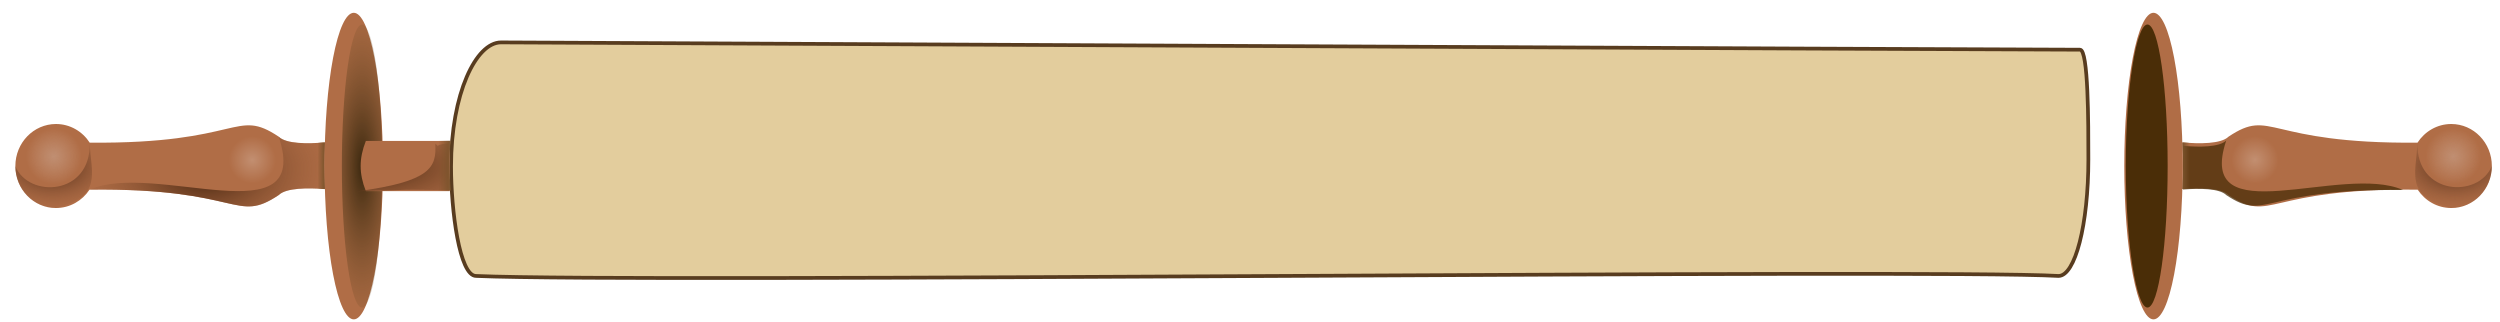 <svg width="163" height="21" viewBox="0 0 163 21" fill="none" xmlns="http://www.w3.org/2000/svg">
<g filter="url(#filter0_f_12_3)">
<path d="M135.619 3.24C136.162 3.24 136.162 7.998 136.162 10.378C136.162 14.661 135.301 17.992 134.215 17.992C126.069 17.516 41.899 18.468 31.038 17.992C29.952 17.992 29.409 13.709 29.409 10.854C29.409 6.095 31.038 2.764 32.667 2.764C33.586 2.764 130.186 3.24 135.616 3.24H135.619Z" fill="#E3CD9D"/>
<path d="M135.619 3.24C136.162 3.24 136.162 7.998 136.162 10.378C136.162 14.661 135.301 17.992 134.215 17.992C126.069 17.516 41.899 18.468 31.038 17.992C29.952 17.992 29.409 13.709 29.409 10.854C29.409 6.095 31.038 2.764 32.667 2.764C33.586 2.764 130.186 3.24 135.616 3.24H135.619Z" stroke="#583C1F" stroke-width="0.243" stroke-linecap="round" stroke-linejoin="round"/>
</g>
<path d="M18.173 12.718C15.317 14.622 15.793 12.242 5.837 12.367C5.36 13.089 4.558 13.563 3.65 13.563C2.188 13.563 1.002 12.336 1.002 10.824C1.002 9.312 2.188 8.085 3.65 8.085C4.567 8.085 5.375 8.568 5.85 9.302C15.793 9.387 15.317 7.007 18.173 8.911C18.649 9.387 20.076 9.387 21.184 9.282C21.184 9.709 21.184 11.903 21.184 12.331C20.076 12.242 18.649 12.242 18.173 12.718Z" fill="#B06D46"/>
<path d="M24.969 10.829C24.969 13.48 24.769 16.022 24.412 17.896C24.055 19.77 23.57 20.823 23.066 20.823C22.561 20.823 22.076 19.77 21.719 17.896C21.362 16.022 21.162 13.48 21.162 10.829C21.162 8.178 21.362 5.636 21.719 3.762C22.076 1.887 22.561 0.834 23.066 0.834C23.57 0.834 24.055 1.887 24.412 3.762C24.769 5.636 24.969 8.178 24.969 10.829Z" fill="#B06D46"/>
<g filter="url(#filter1_f_12_3)">
<path d="M24.92 10.827C24.92 13.275 24.782 15.622 24.535 17.352C24.288 19.083 23.953 20.055 23.604 20.055C23.255 20.055 22.921 19.083 22.674 17.352C22.427 15.622 22.288 13.275 22.288 10.827C22.288 8.38 22.427 6.033 22.674 4.302C22.921 2.572 23.255 1.6 23.604 1.6C23.953 1.6 24.288 2.572 24.535 4.302C24.782 6.033 24.92 8.38 24.92 10.827Z" fill="url(#paint0_radial_12_3)"/>
</g>
<g filter="url(#filter2_f_12_3)">
<path d="M18.173 12.718C15.317 14.622 15.793 12.242 5.837 12.367C10.097 10.474 20.382 15.544 18.173 8.911C18.649 9.387 20.077 9.387 21.184 9.282C21.184 9.71 21.185 11.903 21.185 12.331C20.077 12.242 18.649 12.242 18.173 12.718Z" fill="url(#paint1_radial_12_3)"/>
</g>
<path d="M21.181 9.287H20.698V12.324H21.181C21.123 11.33 21.104 10.312 21.181 9.287Z" fill="url(#paint2_linear_12_3)"/>
<g filter="url(#filter3_f_12_3)">
<path d="M3.648 13.565C2.186 13.565 1 12.338 1 10.827C1.831 12.937 5.95 12.781 5.848 9.304C5.939 11.39 6.701 12.784 3.648 13.565Z" fill="url(#paint3_radial_12_3)"/>
</g>
<path opacity="0.232" d="M17.986 10.422C17.986 10.829 17.825 11.22 17.537 11.508C17.248 11.796 16.858 11.958 16.45 11.958C16.043 11.958 15.652 11.796 15.364 11.508C15.076 11.22 14.914 10.829 14.914 10.422C14.914 10.014 15.076 9.623 15.364 9.335C15.652 9.047 16.043 8.885 16.45 8.885C16.858 8.885 17.248 9.047 17.537 9.335C17.825 9.623 17.986 10.014 17.986 10.422Z" fill="url(#paint4_radial_12_3)"/>
<path opacity="0.712" d="M5.326 10.196C5.326 10.677 5.134 11.139 4.794 11.48C4.453 11.82 3.992 12.011 3.51 12.011C3.029 12.011 2.567 11.82 2.226 11.48C1.886 11.139 1.694 10.677 1.694 10.196C1.694 9.714 1.886 9.252 2.226 8.912C2.567 8.571 3.029 8.38 3.51 8.38C3.992 8.38 4.453 8.571 4.794 8.912C5.134 9.252 5.326 9.714 5.326 10.196Z" fill="url(#paint5_radial_12_3)"/>
<path d="M29.319 12.461V9.19H23.854C23.4 10.35 23.4 11.302 23.854 12.461H29.319Z" fill="#B06D46"/>
<g filter="url(#filter4_f_12_3)">
<path d="M23.297 12.471C28.111 11.835 28.475 10.899 28.379 9.364C28.96 9.84 27.89 9.456 29.242 9.351C29.242 9.779 29.242 11.972 29.242 12.4C25.17 12.343 27.921 12.363 23.297 12.471Z" fill="url(#paint6_radial_12_3)"/>
</g>
<path d="M29.391 9.182H28.574V12.428H29.391C29.293 11.366 29.26 10.277 29.391 9.182Z" fill="url(#paint7_linear_12_3)"/>
<path d="M145.299 12.718C148.154 14.622 147.678 12.242 157.634 12.367C158.111 13.089 158.913 13.563 159.822 13.563C161.283 13.563 162.469 12.336 162.469 10.824C162.469 9.312 161.283 8.085 159.822 8.085C158.905 8.085 158.096 8.568 157.621 9.302C147.678 9.387 148.154 7.007 145.299 8.911C144.823 9.387 143.395 9.387 142.287 9.282C142.287 9.709 142.287 11.903 142.287 12.331C143.395 12.242 144.823 12.242 145.299 12.718Z" fill="#B06D46"/>
<path d="M138.502 10.829C138.502 13.48 138.703 16.022 139.06 17.896C139.417 19.77 139.901 20.823 140.406 20.823C140.911 20.823 141.395 19.77 141.752 17.896C142.109 16.022 142.31 13.48 142.31 10.829C142.31 8.178 142.109 5.636 141.752 3.762C141.395 1.887 140.911 0.834 140.406 0.834C139.901 0.834 139.417 1.887 139.06 3.762C138.703 5.636 138.502 8.178 138.502 10.829Z" fill="#B06D46"/>
<g filter="url(#filter5_f_12_3)">
<path d="M138.6 10.801C138.6 15.895 139.288 20.053 140.015 20.053C140.741 20.053 141.331 15.919 141.331 10.826C141.331 5.732 140.741 1.598 140.015 1.598C139.288 1.598 138.6 5.707 138.6 10.801Z" fill="#4A2D07"/>
</g>
<g opacity="0.75" filter="url(#filter6_f_12_3)">
<path d="M145.151 12.719C147.82 14.499 147.375 12.274 156.683 12.39C152.7 10.621 143.086 15.361 145.151 9.16C144.706 9.605 143.371 9.605 142.335 9.506C142.335 9.906 142.335 11.957 142.335 12.357C143.371 12.274 144.706 12.274 145.151 12.719Z" fill="#4A2D07"/>
</g>
<path d="M142.291 9.287H142.774V12.324H142.291C142.349 11.33 142.368 10.312 142.291 9.287Z" fill="url(#paint8_linear_12_3)"/>
<g filter="url(#filter7_f_12_3)">
<path d="M159.819 13.561C161.281 13.561 162.467 12.334 162.467 10.822C161.636 12.932 157.517 12.777 157.618 9.299C157.527 11.386 156.766 12.779 159.819 13.561Z" fill="url(#paint9_radial_12_3)"/>
</g>
<path opacity="0.232" d="M145.485 10.422C145.485 10.829 145.647 11.22 145.935 11.508C146.223 11.796 146.614 11.958 147.021 11.958C147.429 11.958 147.82 11.796 148.108 11.508C148.396 11.22 148.558 10.829 148.558 10.422C148.558 10.014 148.396 9.623 148.108 9.335C147.82 9.047 147.429 8.885 147.021 8.885C146.614 8.885 146.223 9.047 145.935 9.335C145.647 9.623 145.485 10.014 145.485 10.422Z" fill="url(#paint10_radial_12_3)"/>
<path opacity="0.712" d="M158.141 10.196C158.141 10.677 158.332 11.139 158.673 11.48C159.013 11.82 159.475 12.011 159.957 12.011C160.438 12.011 160.9 11.82 161.241 11.48C161.581 11.139 161.772 10.677 161.772 10.196C161.772 9.714 161.581 9.252 161.241 8.912C160.9 8.571 160.438 8.38 159.957 8.38C159.475 8.38 159.013 8.571 158.673 8.912C158.332 9.252 158.141 9.714 158.141 10.196Z" fill="url(#paint11_radial_12_3)"/>
<defs>
<filter id="filter0_f_12_3" x="28.078" y="1.432" width="109.415" height="18.028" filterUnits="userSpaceOnUse" color-interpolation-filters="sRGB">
<feFlood flood-opacity="0" result="BackgroundImageFix"/>
<feBlend mode="normal" in="SourceGraphic" in2="BackgroundImageFix" result="shape"/>
<feGaussianBlur stdDeviation="0.605" result="effect1_foregroundBlur_12_3"/>
</filter>
<filter id="filter1_f_12_3" x="21.972" y="1.283" width="3.264" height="19.088" filterUnits="userSpaceOnUse" color-interpolation-filters="sRGB">
<feFlood flood-opacity="0" result="BackgroundImageFix"/>
<feBlend mode="normal" in="SourceGraphic" in2="BackgroundImageFix" result="shape"/>
<feGaussianBlur stdDeviation="0.158" result="effect1_foregroundBlur_12_3"/>
</filter>
<filter id="filter2_f_12_3" x="5.439" y="8.513" width="16.143" height="5.344" filterUnits="userSpaceOnUse" color-interpolation-filters="sRGB">
<feFlood flood-opacity="0" result="BackgroundImageFix"/>
<feBlend mode="normal" in="SourceGraphic" in2="BackgroundImageFix" result="shape"/>
<feGaussianBlur stdDeviation="0.199" result="effect1_foregroundBlur_12_3"/>
</filter>
<filter id="filter3_f_12_3" x="0.491" y="8.795" width="6.017" height="5.28" filterUnits="userSpaceOnUse" color-interpolation-filters="sRGB">
<feFlood flood-opacity="0" result="BackgroundImageFix"/>
<feBlend mode="normal" in="SourceGraphic" in2="BackgroundImageFix" result="shape"/>
<feGaussianBlur stdDeviation="0.255" result="effect1_foregroundBlur_12_3"/>
</filter>
<filter id="filter4_f_12_3" x="22.857" y="8.911" width="6.825" height="3.999" filterUnits="userSpaceOnUse" color-interpolation-filters="sRGB">
<feFlood flood-opacity="0" result="BackgroundImageFix"/>
<feBlend mode="normal" in="SourceGraphic" in2="BackgroundImageFix" result="shape"/>
<feGaussianBlur stdDeviation="0.22" result="effect1_foregroundBlur_12_3"/>
</filter>
<filter id="filter5_f_12_3" x="138.176" y="1.174" width="3.578" height="19.303" filterUnits="userSpaceOnUse" color-interpolation-filters="sRGB">
<feFlood flood-opacity="0" result="BackgroundImageFix"/>
<feBlend mode="normal" in="SourceGraphic" in2="BackgroundImageFix" result="shape"/>
<feGaussianBlur stdDeviation="0.212" result="effect1_foregroundBlur_12_3"/>
</filter>
<filter id="filter6_f_12_3" x="141.87" y="8.695" width="15.278" height="5.182" filterUnits="userSpaceOnUse" color-interpolation-filters="sRGB">
<feFlood flood-opacity="0" result="BackgroundImageFix"/>
<feBlend mode="normal" in="SourceGraphic" in2="BackgroundImageFix" result="shape"/>
<feGaussianBlur stdDeviation="0.232" result="effect1_foregroundBlur_12_3"/>
</filter>
<filter id="filter7_f_12_3" x="156.959" y="8.79" width="6.017" height="5.28" filterUnits="userSpaceOnUse" color-interpolation-filters="sRGB">
<feFlood flood-opacity="0" result="BackgroundImageFix"/>
<feBlend mode="normal" in="SourceGraphic" in2="BackgroundImageFix" result="shape"/>
<feGaussianBlur stdDeviation="0.255" result="effect1_foregroundBlur_12_3"/>
</filter>
<radialGradient id="paint0_radial_12_3" cx="0" cy="0" r="1" gradientUnits="userSpaceOnUse" gradientTransform="translate(23.605 10.835) scale(3.133 11.323)">
<stop stop-color="#3B280F"/>
<stop offset="1" stop-color="#7A532B" stop-opacity="0"/>
</radialGradient>
<radialGradient id="paint1_radial_12_3" cx="0" cy="0" r="1" gradientUnits="userSpaceOnUse" gradientTransform="translate(13.505 11.189) rotate(-2.422) scale(9.636 5.874)">
<stop stop-color="#3E1F0A"/>
<stop offset="1" stop-color="#B06D46" stop-opacity="0"/>
</radialGradient>
<linearGradient id="paint2_linear_12_3" x1="21.181" y1="-201.298" x2="20.695" y2="-201.298" gradientUnits="userSpaceOnUse">
<stop stop-color="#7A532B"/>
<stop offset="1" stop-color="#7A532B" stop-opacity="0"/>
</linearGradient>
<radialGradient id="paint3_radial_12_3" cx="0" cy="0" r="1" gradientUnits="userSpaceOnUse" gradientTransform="translate(3.417 10.826) scale(5.097 3.328)">
<stop stop-color="#402110"/>
<stop offset="1" stop-color="#B06D46" stop-opacity="0"/>
</radialGradient>
<radialGradient id="paint4_radial_12_3" cx="0" cy="0" r="1" gradientUnits="userSpaceOnUse" gradientTransform="translate(16.45 10.422) scale(1.536 1.536)">
<stop stop-color="white"/>
<stop offset="1" stop-color="white" stop-opacity="0"/>
</radialGradient>
<radialGradient id="paint5_radial_12_3" cx="0" cy="0" r="1" gradientUnits="userSpaceOnUse" gradientTransform="translate(3.51 10.196) scale(1.816 1.816)">
<stop stop-color="#EBEBEB" stop-opacity="0.373"/>
<stop offset="1" stop-color="white" stop-opacity="0"/>
</radialGradient>
<radialGradient id="paint6_radial_12_3" cx="0" cy="0" r="1" gradientUnits="userSpaceOnUse" gradientTransform="translate(23.937 10.876) scale(11.379 4.191)">
<stop stop-color="#3E1F0A"/>
<stop offset="1" stop-color="#B06D46" stop-opacity="0"/>
</radialGradient>
<linearGradient id="paint7_linear_12_3" x1="29.391" y1="-201.298" x2="28.577" y2="-201.298" gradientUnits="userSpaceOnUse">
<stop stop-color="#7A532B"/>
<stop offset="1" stop-color="#7A532B" stop-opacity="0"/>
</linearGradient>
<linearGradient id="paint8_linear_12_3" x1="142.291" y1="-201.298" x2="142.771" y2="-201.298" gradientUnits="userSpaceOnUse">
<stop stop-color="#7A532B"/>
<stop offset="1" stop-color="#7A532B" stop-opacity="0"/>
</linearGradient>
<radialGradient id="paint9_radial_12_3" cx="0" cy="0" r="1" gradientUnits="userSpaceOnUse" gradientTransform="translate(160.05 10.822) rotate(180) scale(5.097 3.328)">
<stop stop-color="#402110"/>
<stop offset="1" stop-color="#B06D46" stop-opacity="0"/>
</radialGradient>
<radialGradient id="paint10_radial_12_3" cx="0" cy="0" r="1" gradientUnits="userSpaceOnUse" gradientTransform="translate(147.022 10.422) rotate(180) scale(1.536 1.536)">
<stop stop-color="white"/>
<stop offset="1" stop-color="white" stop-opacity="0"/>
</radialGradient>
<radialGradient id="paint11_radial_12_3" cx="0" cy="0" r="1" gradientUnits="userSpaceOnUse" gradientTransform="translate(159.957 10.196) rotate(180) scale(1.816 1.816)">
<stop stop-color="#EBEBEB" stop-opacity="0.373"/>
<stop offset="1" stop-color="white" stop-opacity="0"/>
</radialGradient>
</defs>
</svg>

